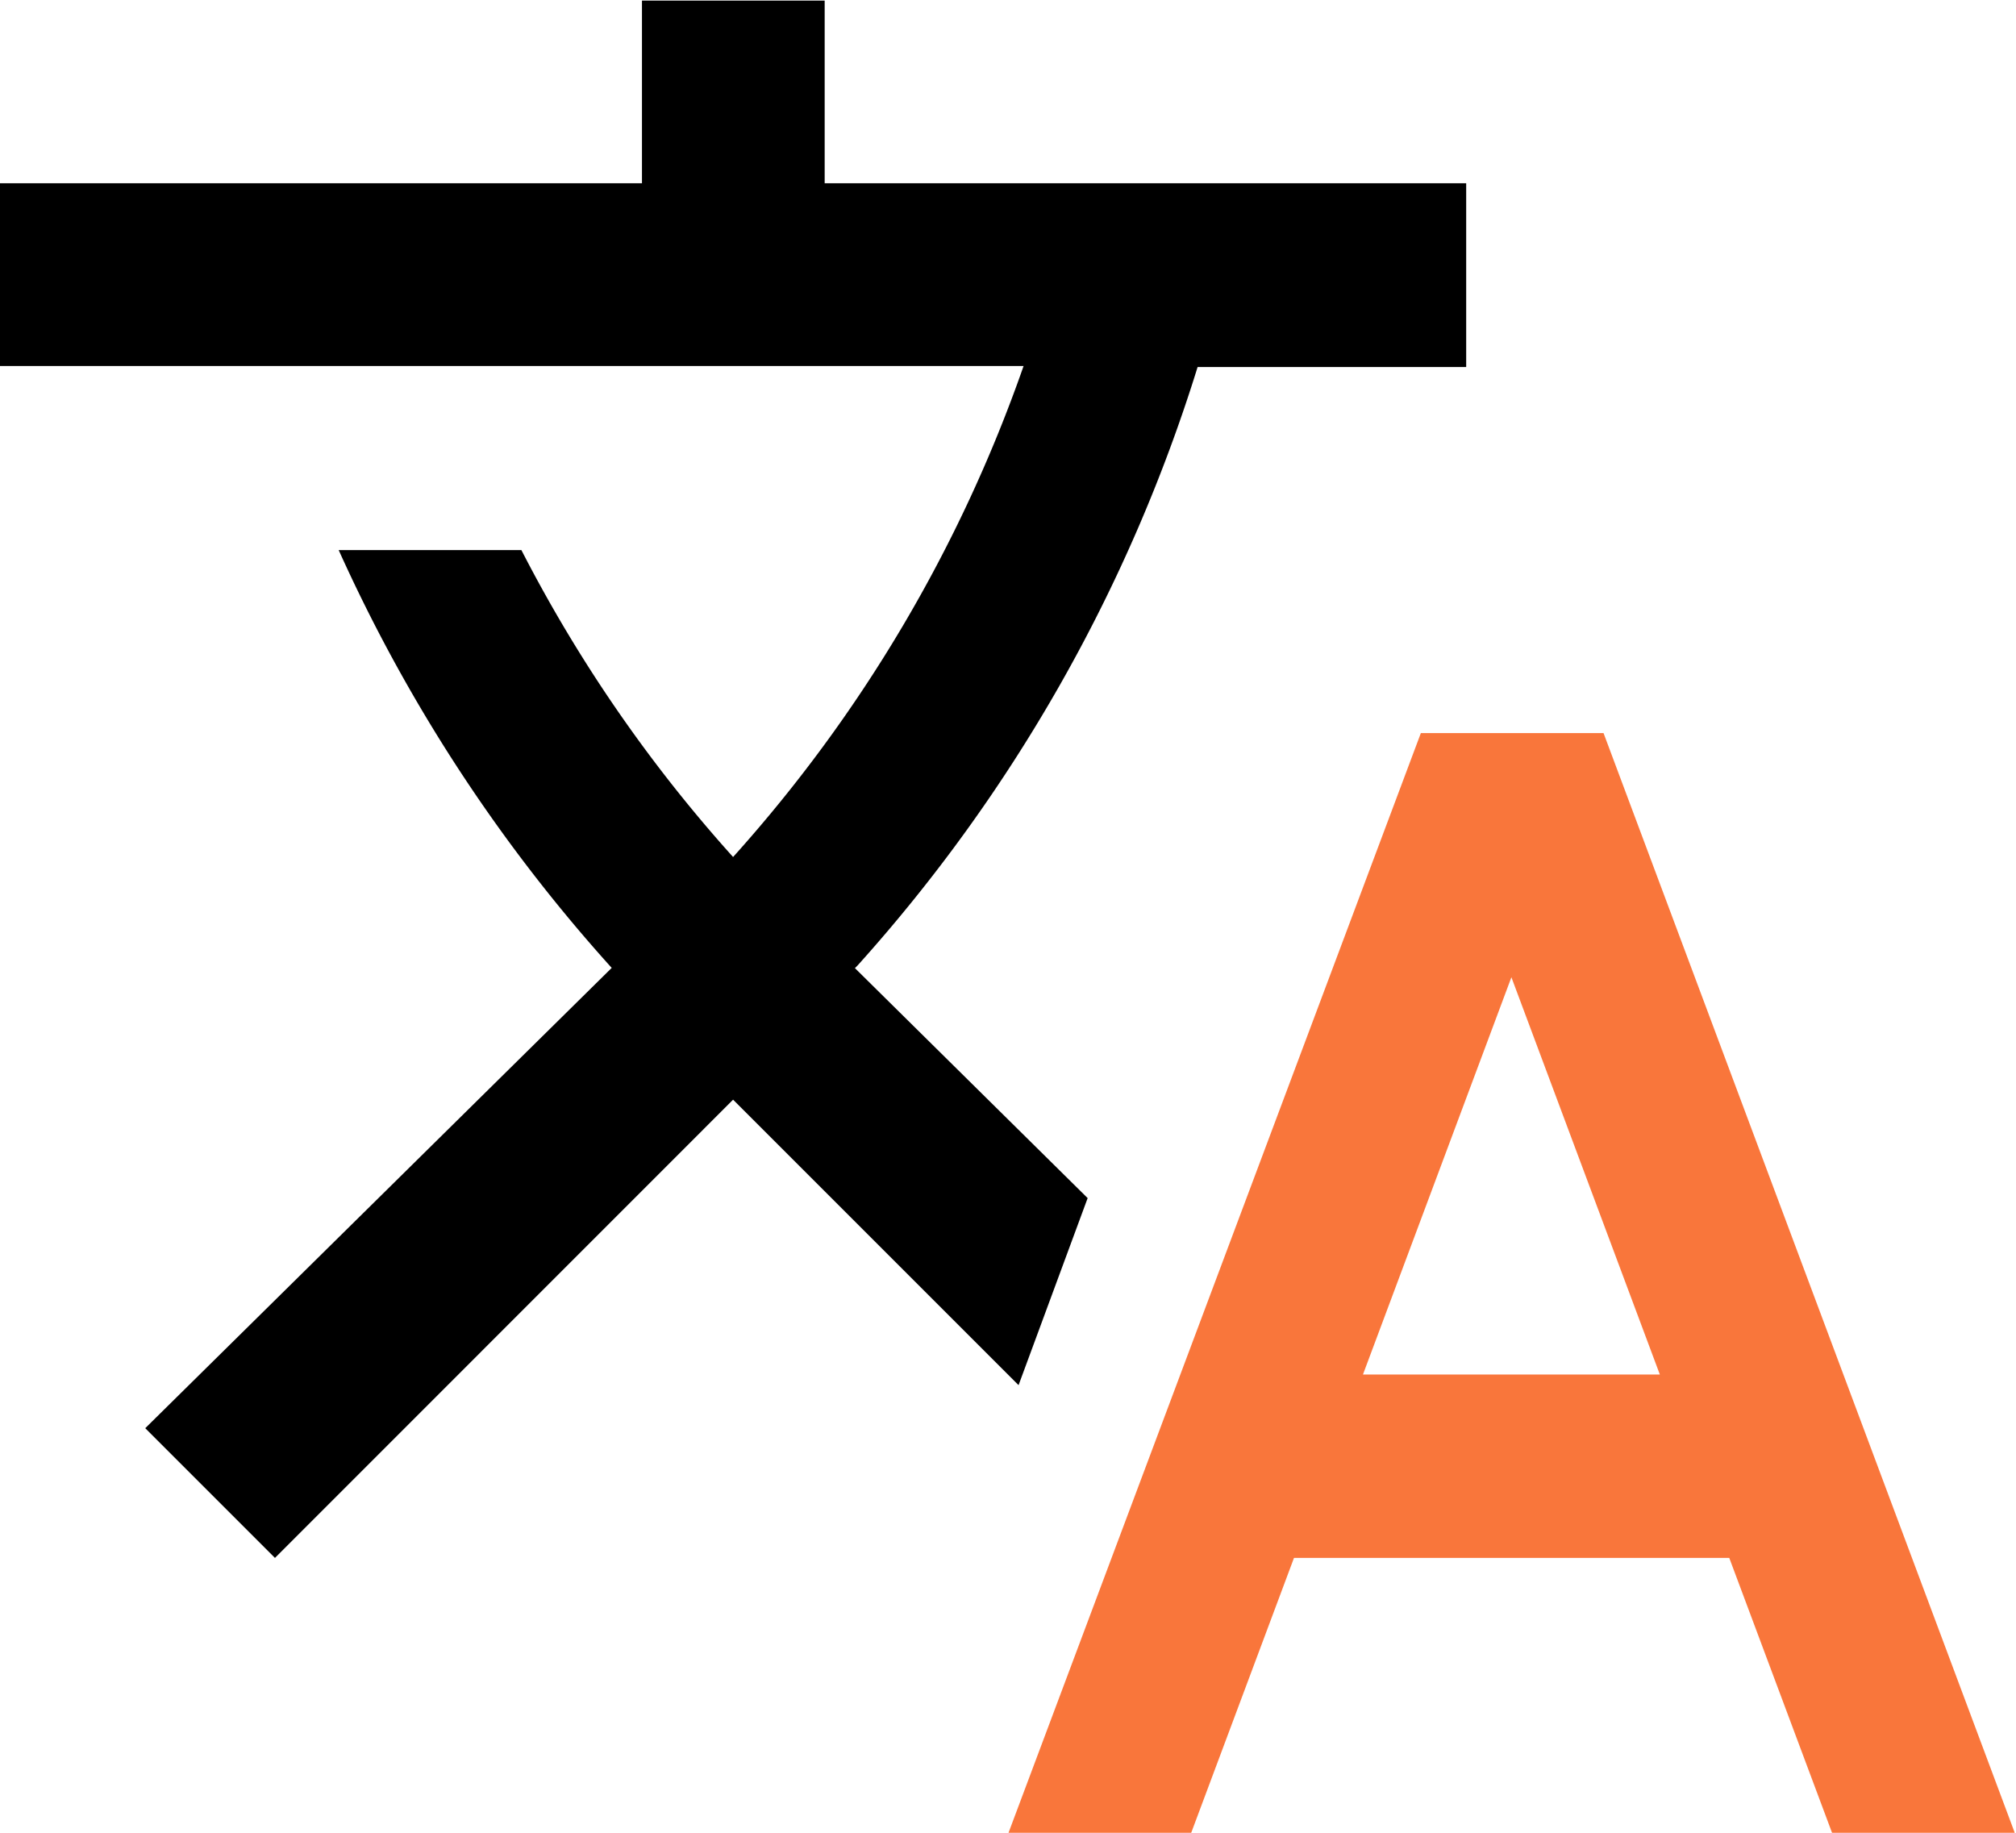 <svg id="translate" xmlns="http://www.w3.org/2000/svg" width="17.655" height="16.05" viewBox="0 0 17.655 16.05">
  <g id="Group_50913" data-name="Group 50913">
    <g id="Group_50912" data-name="Group 50912" transform="translate(0 0)">
      <path id="Path_16829" data-name="Path 16829" d="M9.525,31.825h0L7.487,29.811l.024-.024a14.059,14.059,0,0,0,2.977-5.24H12.84V22.938H7.222v-1.6h-1.6v1.6H0v1.6H8.964a12.674,12.674,0,0,1-2.544,4.3,12.655,12.655,0,0,1-1.854-2.688h-1.6a14.093,14.093,0,0,0,2.391,3.659L1.272,33.84l1.136,1.136L6.42,30.963l2.5,2.5Z" transform="translate(0 -21.333)"/>
      <path id="Path_16830" data-name="Path 16830" d="M239.882,192h-1.6l-3.611,9.63h1.6l.9-2.407h3.812l.9,2.407h1.6Zm-2.107,5.617,1.3-3.479,1.3,3.479Z" transform="translate(-225.839 -185.58)" fill="#f9763b"/>
    </g>
  </g>
</svg>
